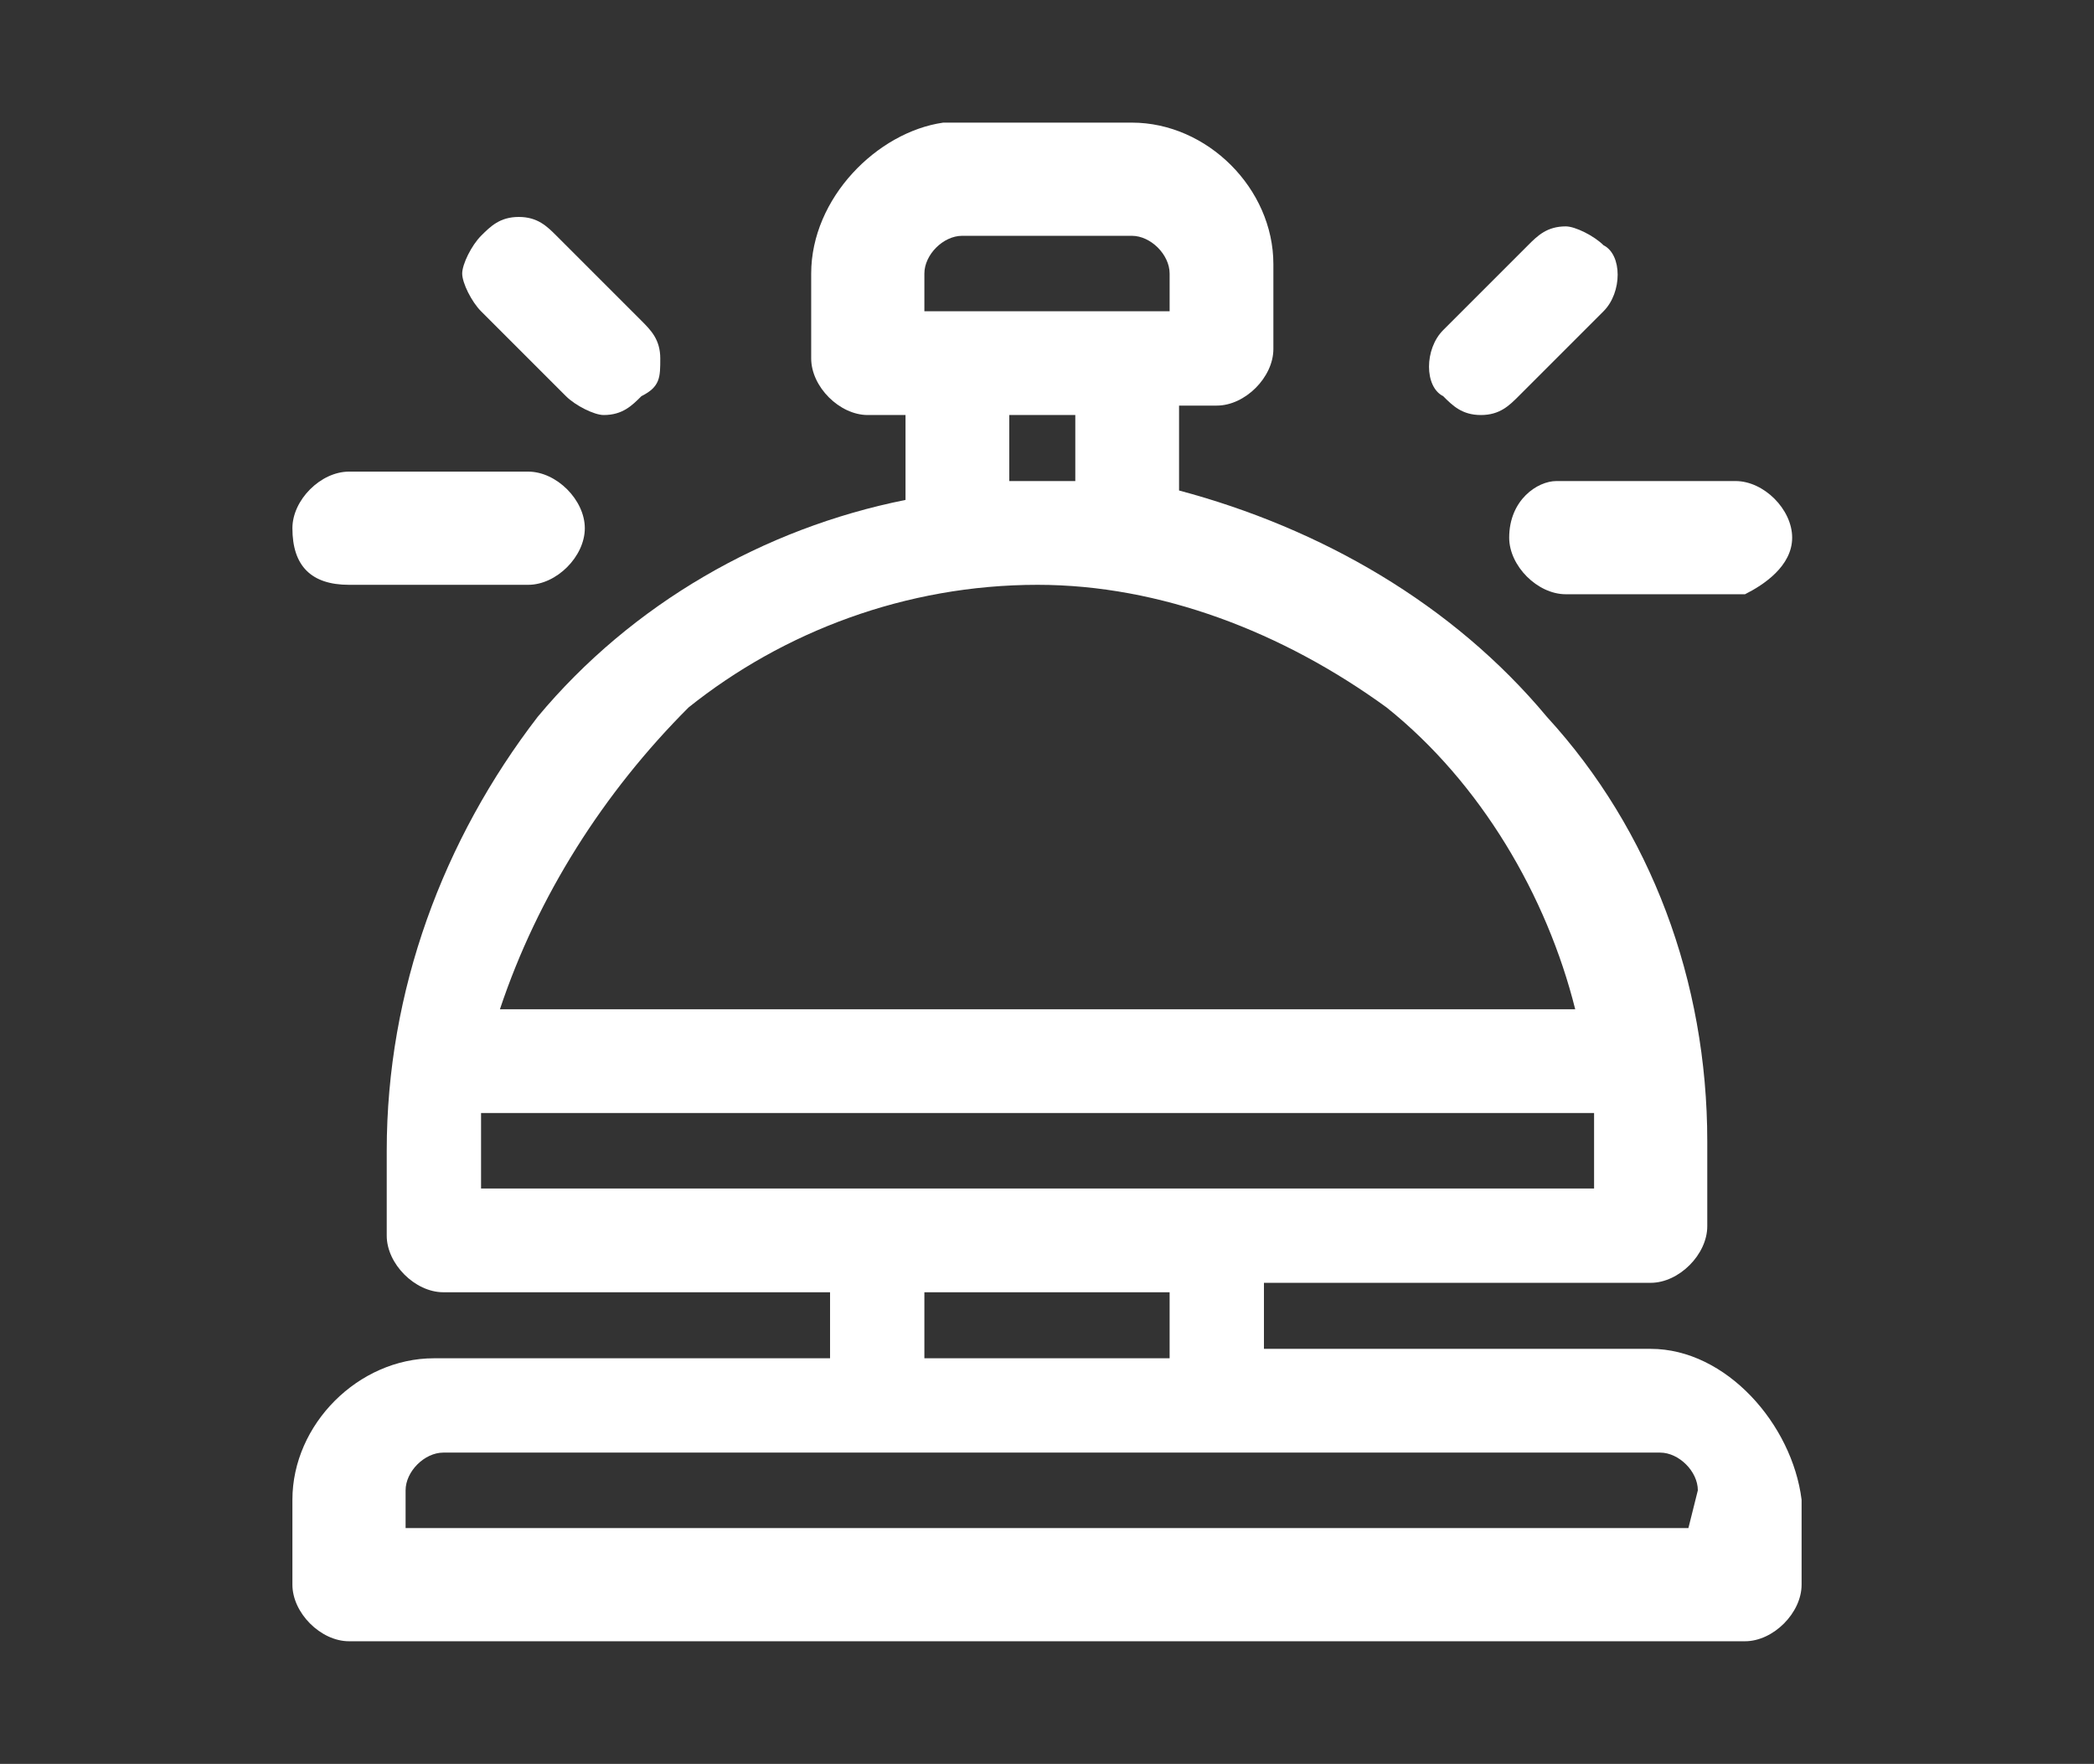 <?xml version="1.0" encoding="utf-8"?>
<!-- Generator: Adobe Illustrator 23.0.3, SVG Export Plug-In . SVG Version: 6.00 Build 0)  -->
<svg version="1.1" id="Layer_1" xmlns="http://www.w3.org/2000/svg" xmlns:xlink="http://www.w3.org/1999/xlink" x="0px" y="0px"
	 viewBox="0 0 22.2 18.7" style="enable-background:new 0 0 22.2 18.7;" xml:space="preserve">
<rect x="0" y="0" width="22.2" height="18.7" fill="#333333" stroke="none"/>
<style type="text/css">
	.st0{fill:#FFFFFF;}
</style>
<g>
	<path class="st0" d="M17.5,14.3h-4.1v-0.7h4.1c0.3,0,0.6-0.3,0.6-0.6v-0.9c0-1.7-0.6-3.3-1.7-4.5c-1-1.2-2.4-2-3.9-2.4V4.3h0.4
		c0.3,0,0.6-0.3,0.6-0.6V2.8c0-0.8-0.7-1.5-1.5-1.5H10C9.3,1.4,8.6,2.1,8.6,2.9v0.9c0,0.3,0.3,0.6,0.6,0.6h0.4v0.9
		C8.1,5.6,6.7,6.4,5.7,7.6c-1,1.3-1.6,2.9-1.6,4.6v0.9c0,0.3,0.3,0.6,0.6,0.6h4.1v0.7H4.6c-0.8,0-1.5,0.7-1.5,1.5v0.9
		c0,0.3,0.3,0.6,0.6,0.6h14.8c0.3,0,0.6-0.3,0.6-0.6v-0.9C19,15.1,18.3,14.3,17.5,14.3z M9.8,2.9c0-0.2,0.2-0.4,0.4-0.4H12
		c0.2,0,0.4,0.2,0.4,0.4v0.4H9.8V2.9z M11.4,4.4v0.7h-0.7V4.4H11.4z M7.3,7.5c1-0.8,2.3-1.3,3.7-1.3c1.3,0,2.6,0.5,3.7,1.3
		c1,0.8,1.7,2,2,3.2H5.3C5.7,9.5,6.4,8.4,7.3,7.5z M5.1,12.6v-0.4c0-0.1,0-0.3,0-0.4h11.8c0,0.1,0,0.3,0,0.4v0.4H5.1z M12.4,13.7
		v0.7H9.8v-0.7H12.4z M17.9,16.2H4.3v-0.4c0-0.2,0.2-0.4,0.4-0.4h12.9c0.2,0,0.4,0.2,0.4,0.4L17.9,16.2L17.9,16.2z"/>
	<path class="st0" d="M6,4.2c0.1,0.1,0.3,0.2,0.4,0.2l0,0c0.2,0,0.3-0.1,0.4-0.2C7,4.1,7,4,7,3.8c0-0.2-0.1-0.3-0.2-0.4L5.9,2.5
		C5.8,2.4,5.7,2.3,5.5,2.3S5.2,2.4,5.1,2.5C5,2.6,4.9,2.8,4.9,2.9C4.9,3,5,3.2,5.1,3.3L6,4.2z"/>
	<path class="st0" d="M15.7,4.4c0.2,0,0.3-0.1,0.4-0.2L17,3.3c0.2-0.2,0.2-0.6,0-0.7c-0.1-0.1-0.3-0.2-0.4-0.2
		c-0.2,0-0.3,0.1-0.4,0.2l-0.9,0.9c-0.2,0.2-0.2,0.6,0,0.7C15.4,4.3,15.5,4.4,15.7,4.4z"/>
	<path class="st0" d="M3.7,6.2h1.9c0.3,0,0.6-0.3,0.6-0.6c0-0.3-0.3-0.6-0.6-0.6H3.7c-0.3,0-0.6,0.3-0.6,0.6C3.1,6,3.3,6.2,3.7,6.2z
		"/>
	<path class="st0" d="M16,5.7c0,0.3,0.3,0.6,0.6,0.6h1.9C18.7,6.2,19,6,19,5.7c0-0.3-0.3-0.6-0.6-0.6h-1.9C16.3,5.1,16,5.3,16,5.7z"
		/>
</g>
</svg>
